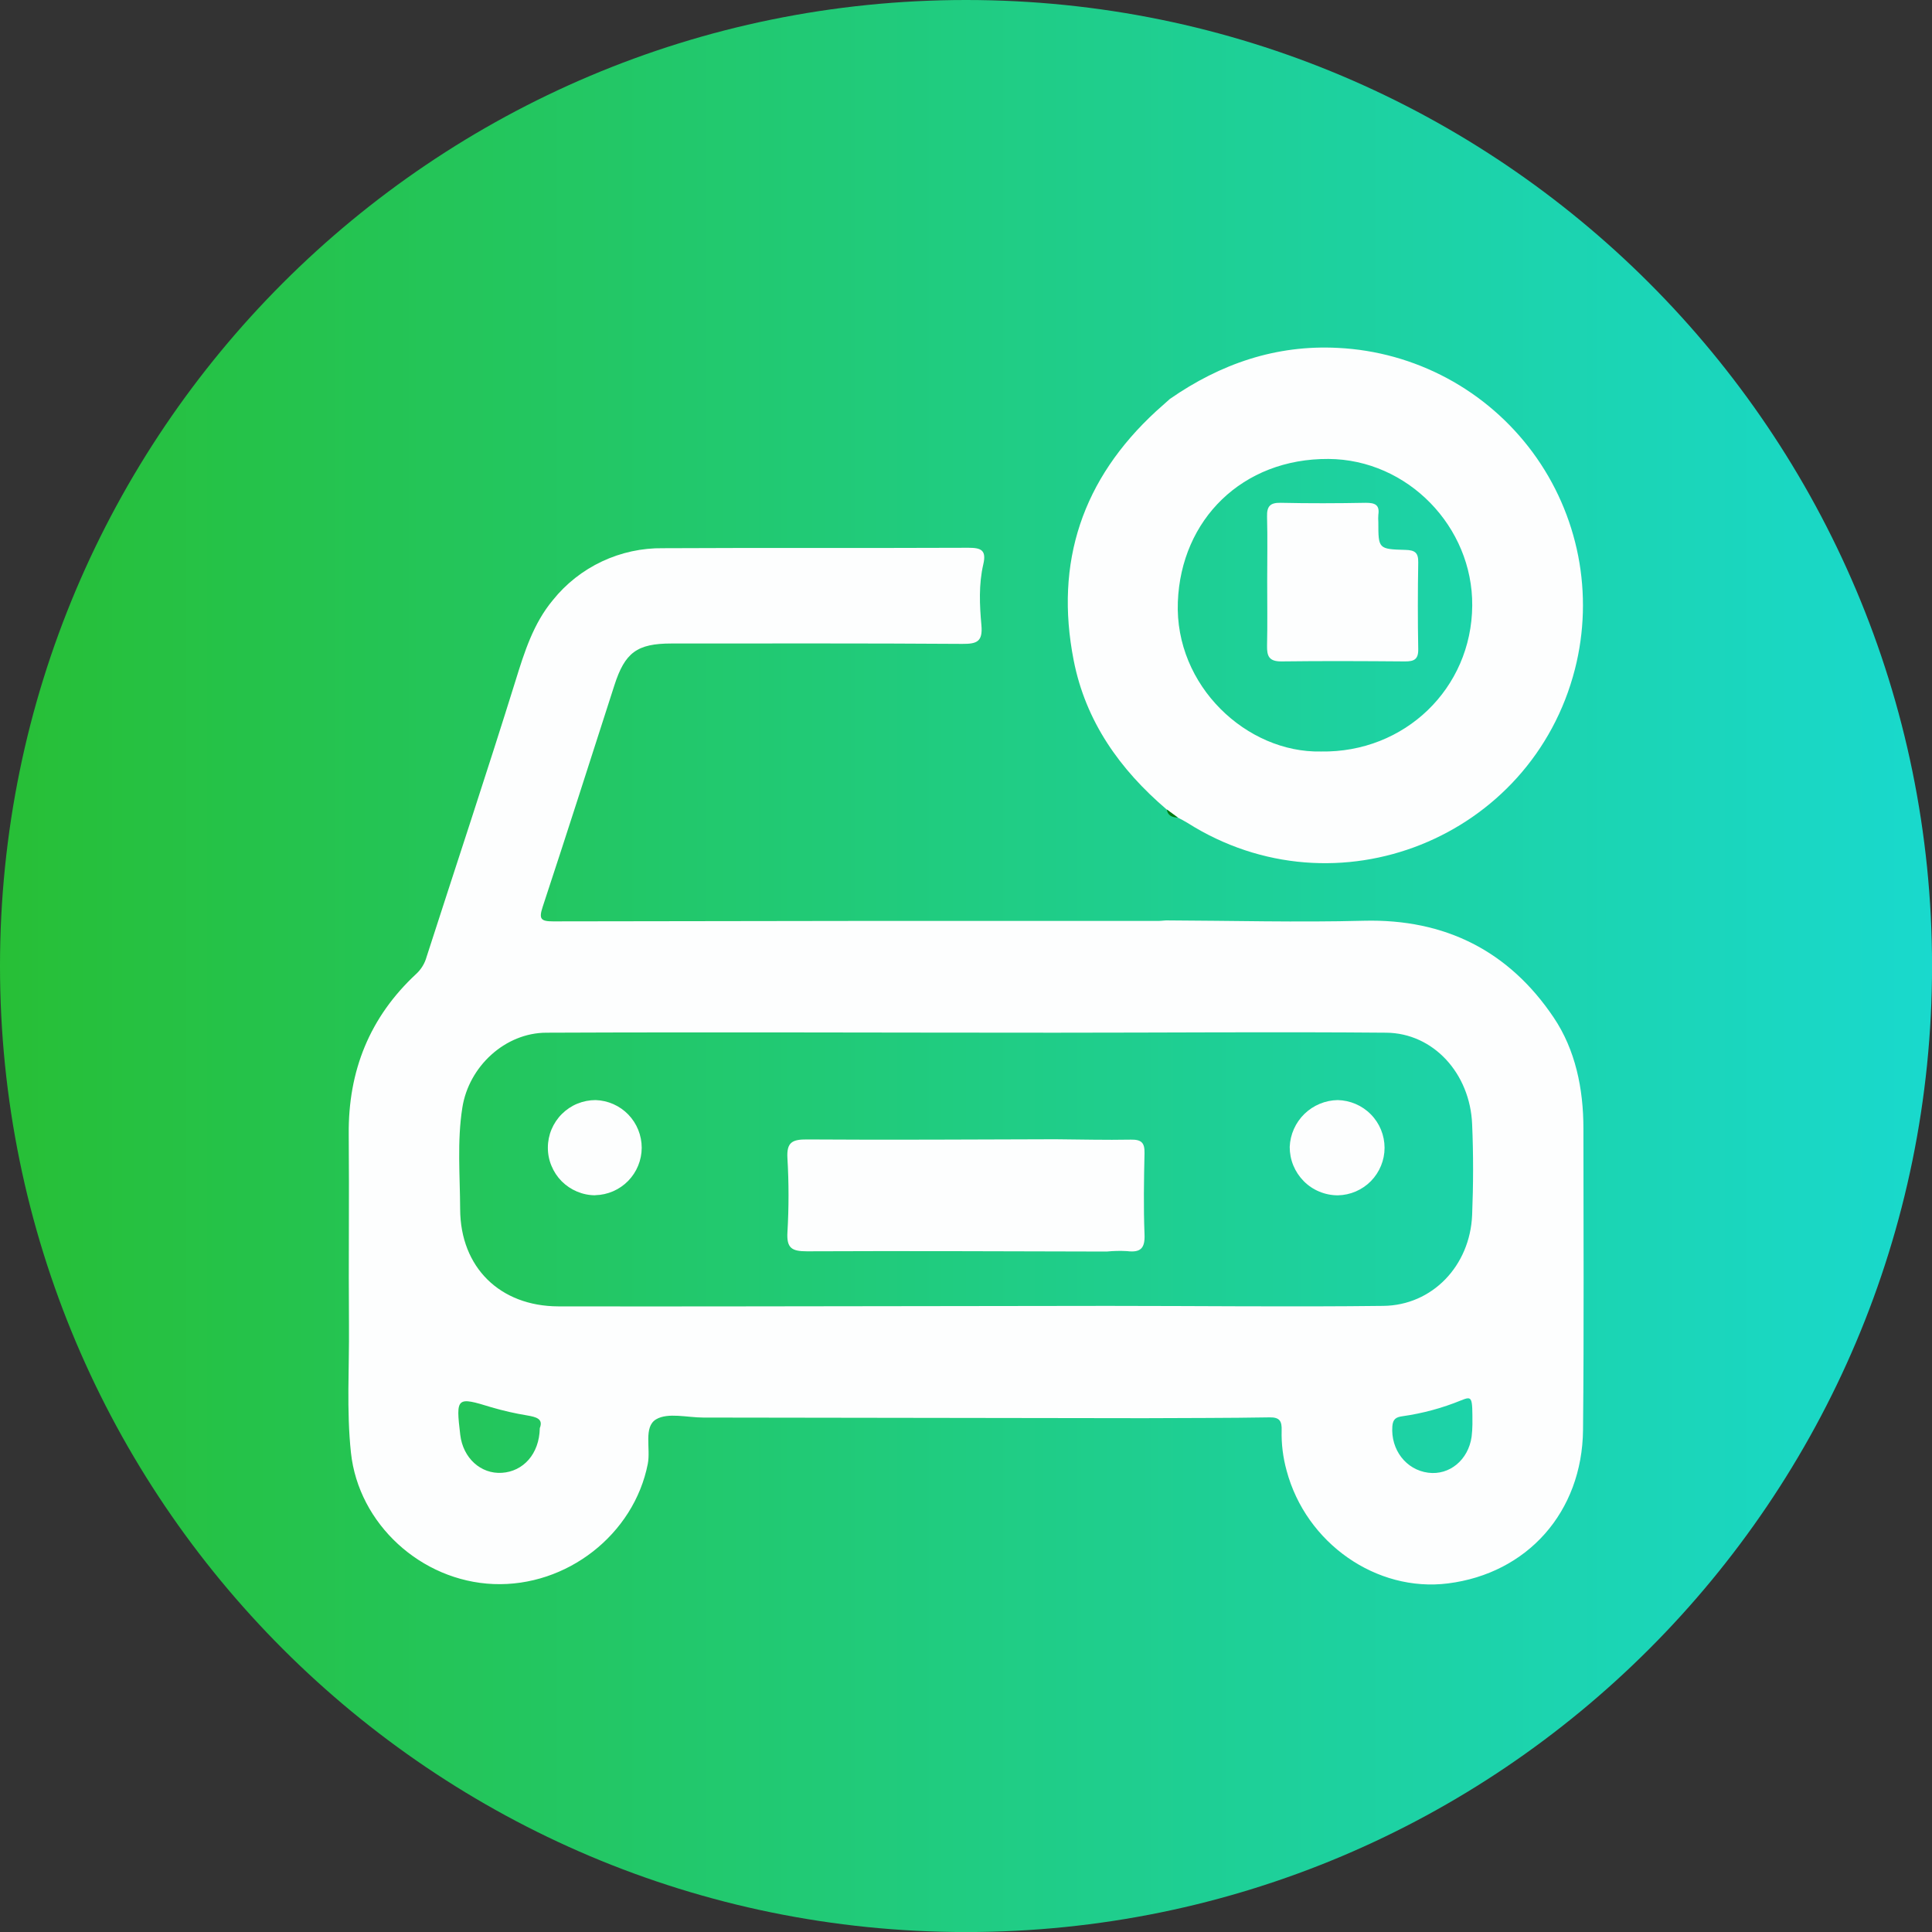 <svg width="40" height="40" viewBox="0 0 40 40" fill="none" xmlns="http://www.w3.org/2000/svg">
<rect x="0" y="0" width="40" height="40" fill="#333333" stroke="none"/>
<g clip-path="url(#clip0_6748_33262)">
<path d="M20 40.001C31.046 40.001 40.001 31.046 40.001 20C40.001 8.954 31.046 0 20 0C8.954 0 0 8.954 0 20C0 31.046 8.954 40.001 20 40.001Z" fill="url(#paint0_linear_6748_33262)"/>
<path d="M24.14 19.056C25.505 19.061 26.871 19.099 28.235 19.063C29.923 19.02 31.246 19.694 32.169 21.069C32.617 21.735 32.783 22.542 32.783 23.362C32.783 25.443 32.796 27.523 32.775 29.604C32.758 31.307 31.62 32.576 29.979 32.783C28.498 32.969 27.04 31.952 26.638 30.448C26.563 30.177 26.528 29.896 26.535 29.616C26.541 29.43 26.5 29.341 26.286 29.345C25.418 29.36 24.55 29.357 23.682 29.362L14.561 29.349C14.229 29.349 13.829 29.24 13.583 29.386C13.32 29.544 13.474 29.989 13.412 30.307C13.126 31.767 11.737 32.857 10.217 32.796C8.714 32.734 7.424 31.549 7.266 30.077C7.172 29.198 7.233 28.313 7.225 27.435C7.214 26.119 7.232 24.803 7.22 23.487C7.207 22.172 7.653 21.058 8.62 20.161C8.722 20.066 8.795 19.945 8.832 19.811C9.446 17.905 10.078 16.006 10.673 14.095C10.858 13.497 11.043 12.908 11.447 12.424C11.72 12.083 12.068 11.81 12.463 11.624C12.858 11.438 13.291 11.344 13.727 11.35C15.835 11.339 17.945 11.35 20.051 11.341C20.312 11.341 20.427 11.389 20.358 11.684C20.262 12.097 20.281 12.527 20.319 12.943C20.35 13.286 20.225 13.333 19.921 13.331C17.915 13.317 15.909 13.323 13.904 13.323C13.188 13.323 12.938 13.509 12.719 14.192C12.227 15.721 11.738 17.252 11.235 18.777C11.155 19.023 11.192 19.076 11.451 19.076C15.617 19.067 19.782 19.064 23.946 19.067C24.012 19.069 24.076 19.06 24.14 19.056ZM22.936 27.037C24.837 27.037 26.738 27.06 28.639 27.037C29.654 27.026 30.436 26.207 30.479 25.154C30.504 24.53 30.506 23.902 30.479 23.278C30.437 22.224 29.676 21.389 28.699 21.381C26.416 21.361 24.132 21.381 21.848 21.381C18.337 21.381 14.826 21.366 11.315 21.381C10.457 21.381 9.704 22.082 9.572 22.935C9.462 23.632 9.524 24.337 9.527 25.038C9.533 26.241 10.352 27.043 11.559 27.047C12.836 27.051 14.113 27.047 15.394 27.047L22.936 27.037ZM11.176 29.567C11.253 29.374 11.099 29.337 10.914 29.305C10.664 29.264 10.416 29.207 10.173 29.136C9.453 28.914 9.436 28.925 9.529 29.706C9.586 30.187 9.954 30.522 10.393 30.493C10.832 30.464 11.165 30.106 11.176 29.57V29.567ZM30.485 29.491C30.485 28.917 30.485 28.899 30.248 28.994C29.859 29.153 29.452 29.263 29.035 29.322C28.906 29.34 28.838 29.378 28.827 29.531C28.792 30.011 29.107 30.431 29.57 30.491C30.009 30.548 30.399 30.228 30.468 29.747C30.478 29.662 30.484 29.576 30.485 29.49V29.491Z" fill="#FDFEFE"/>
<path d="M24.222 8.259C25.27 7.532 26.418 7.135 27.703 7.203C28.493 7.242 29.264 7.457 29.961 7.831C30.658 8.205 31.262 8.729 31.732 9.365C32.201 10.001 32.523 10.734 32.675 11.51C32.826 12.286 32.803 13.086 32.608 13.852C31.714 17.349 27.668 18.99 24.584 17.036C24.519 16.996 24.45 16.96 24.384 16.927L24.154 16.759C23.185 15.932 22.477 14.937 22.229 13.67C21.831 11.637 22.412 9.916 23.937 8.513C24.032 8.427 24.128 8.343 24.222 8.259ZM27.349 15.559C29.082 15.588 30.468 14.255 30.481 12.539C30.494 10.907 29.145 9.512 27.505 9.502C25.723 9.491 24.451 10.756 24.386 12.463C24.319 14.204 25.817 15.591 27.349 15.559Z" fill="#FDFEFE"/>
<path d="M24.157 16.759L24.387 16.927C24.269 16.923 24.177 16.888 24.157 16.759Z" fill="#047A10"/>
<path d="M21.849 23.587C22.37 23.591 22.892 23.605 23.413 23.595C23.629 23.591 23.701 23.656 23.696 23.874C23.684 24.434 23.674 24.994 23.696 25.553C23.709 25.847 23.614 25.937 23.333 25.903C23.194 25.895 23.054 25.898 22.915 25.912C20.844 25.908 18.774 25.897 16.708 25.907C16.396 25.907 16.284 25.844 16.303 25.514C16.333 25.003 16.333 24.491 16.303 23.98C16.283 23.646 16.405 23.589 16.711 23.591C18.426 23.603 20.137 23.591 21.849 23.587Z" fill="#FDFEFE"/>
<path d="M12.325 24.747C12.196 24.747 12.068 24.721 11.948 24.671C11.829 24.621 11.72 24.548 11.629 24.457C11.538 24.365 11.466 24.256 11.417 24.136C11.367 24.017 11.342 23.888 11.343 23.759C11.343 23.63 11.369 23.501 11.419 23.382C11.469 23.263 11.542 23.154 11.634 23.063C11.725 22.972 11.834 22.899 11.954 22.85C12.074 22.801 12.202 22.776 12.331 22.776C12.588 22.784 12.831 22.892 13.009 23.076C13.187 23.261 13.286 23.507 13.286 23.764C13.285 24.02 13.184 24.266 13.005 24.45C12.825 24.633 12.582 24.739 12.325 24.745V24.747Z" fill="#FDFEFE"/>
<path d="M28.666 23.763C28.666 24.021 28.564 24.268 28.384 24.453C28.203 24.637 27.957 24.743 27.699 24.748C27.568 24.748 27.438 24.722 27.317 24.672C27.195 24.622 27.085 24.548 26.992 24.454C26.9 24.361 26.827 24.251 26.777 24.13C26.727 24.008 26.702 23.878 26.702 23.747C26.712 23.488 26.821 23.244 27.006 23.063C27.191 22.883 27.438 22.78 27.696 22.776C27.954 22.782 28.201 22.887 28.382 23.072C28.564 23.256 28.665 23.504 28.666 23.763Z" fill="#FDFEFE"/>
<path d="M26.236 12.034C26.236 11.588 26.245 11.142 26.233 10.696C26.227 10.483 26.296 10.405 26.516 10.41C27.102 10.423 27.688 10.421 28.275 10.41C28.464 10.41 28.568 10.448 28.537 10.658C28.533 10.709 28.533 10.761 28.537 10.812C28.537 11.361 28.537 11.37 29.099 11.385C29.293 11.39 29.367 11.442 29.363 11.644C29.353 12.243 29.352 12.842 29.363 13.441C29.367 13.654 29.274 13.695 29.087 13.694C28.233 13.687 27.379 13.683 26.526 13.694C26.273 13.694 26.229 13.583 26.233 13.37C26.243 12.927 26.236 12.48 26.236 12.034Z" fill="#FDFEFE"/>
</g>
<defs>
<linearGradient id="paint0_linear_6748_33262" x1="0" y1="20" x2="40" y2="20" gradientUnits="userSpaceOnUse">
<stop stop-color="#27BF36"/>
<stop offset="1" stop-color="#19D9CD"/>
</linearGradient>
<clipPath id="clip0_6748_33262">
<rect width="40" height="40" fill="white"/>
</clipPath>
</defs>
</svg>
